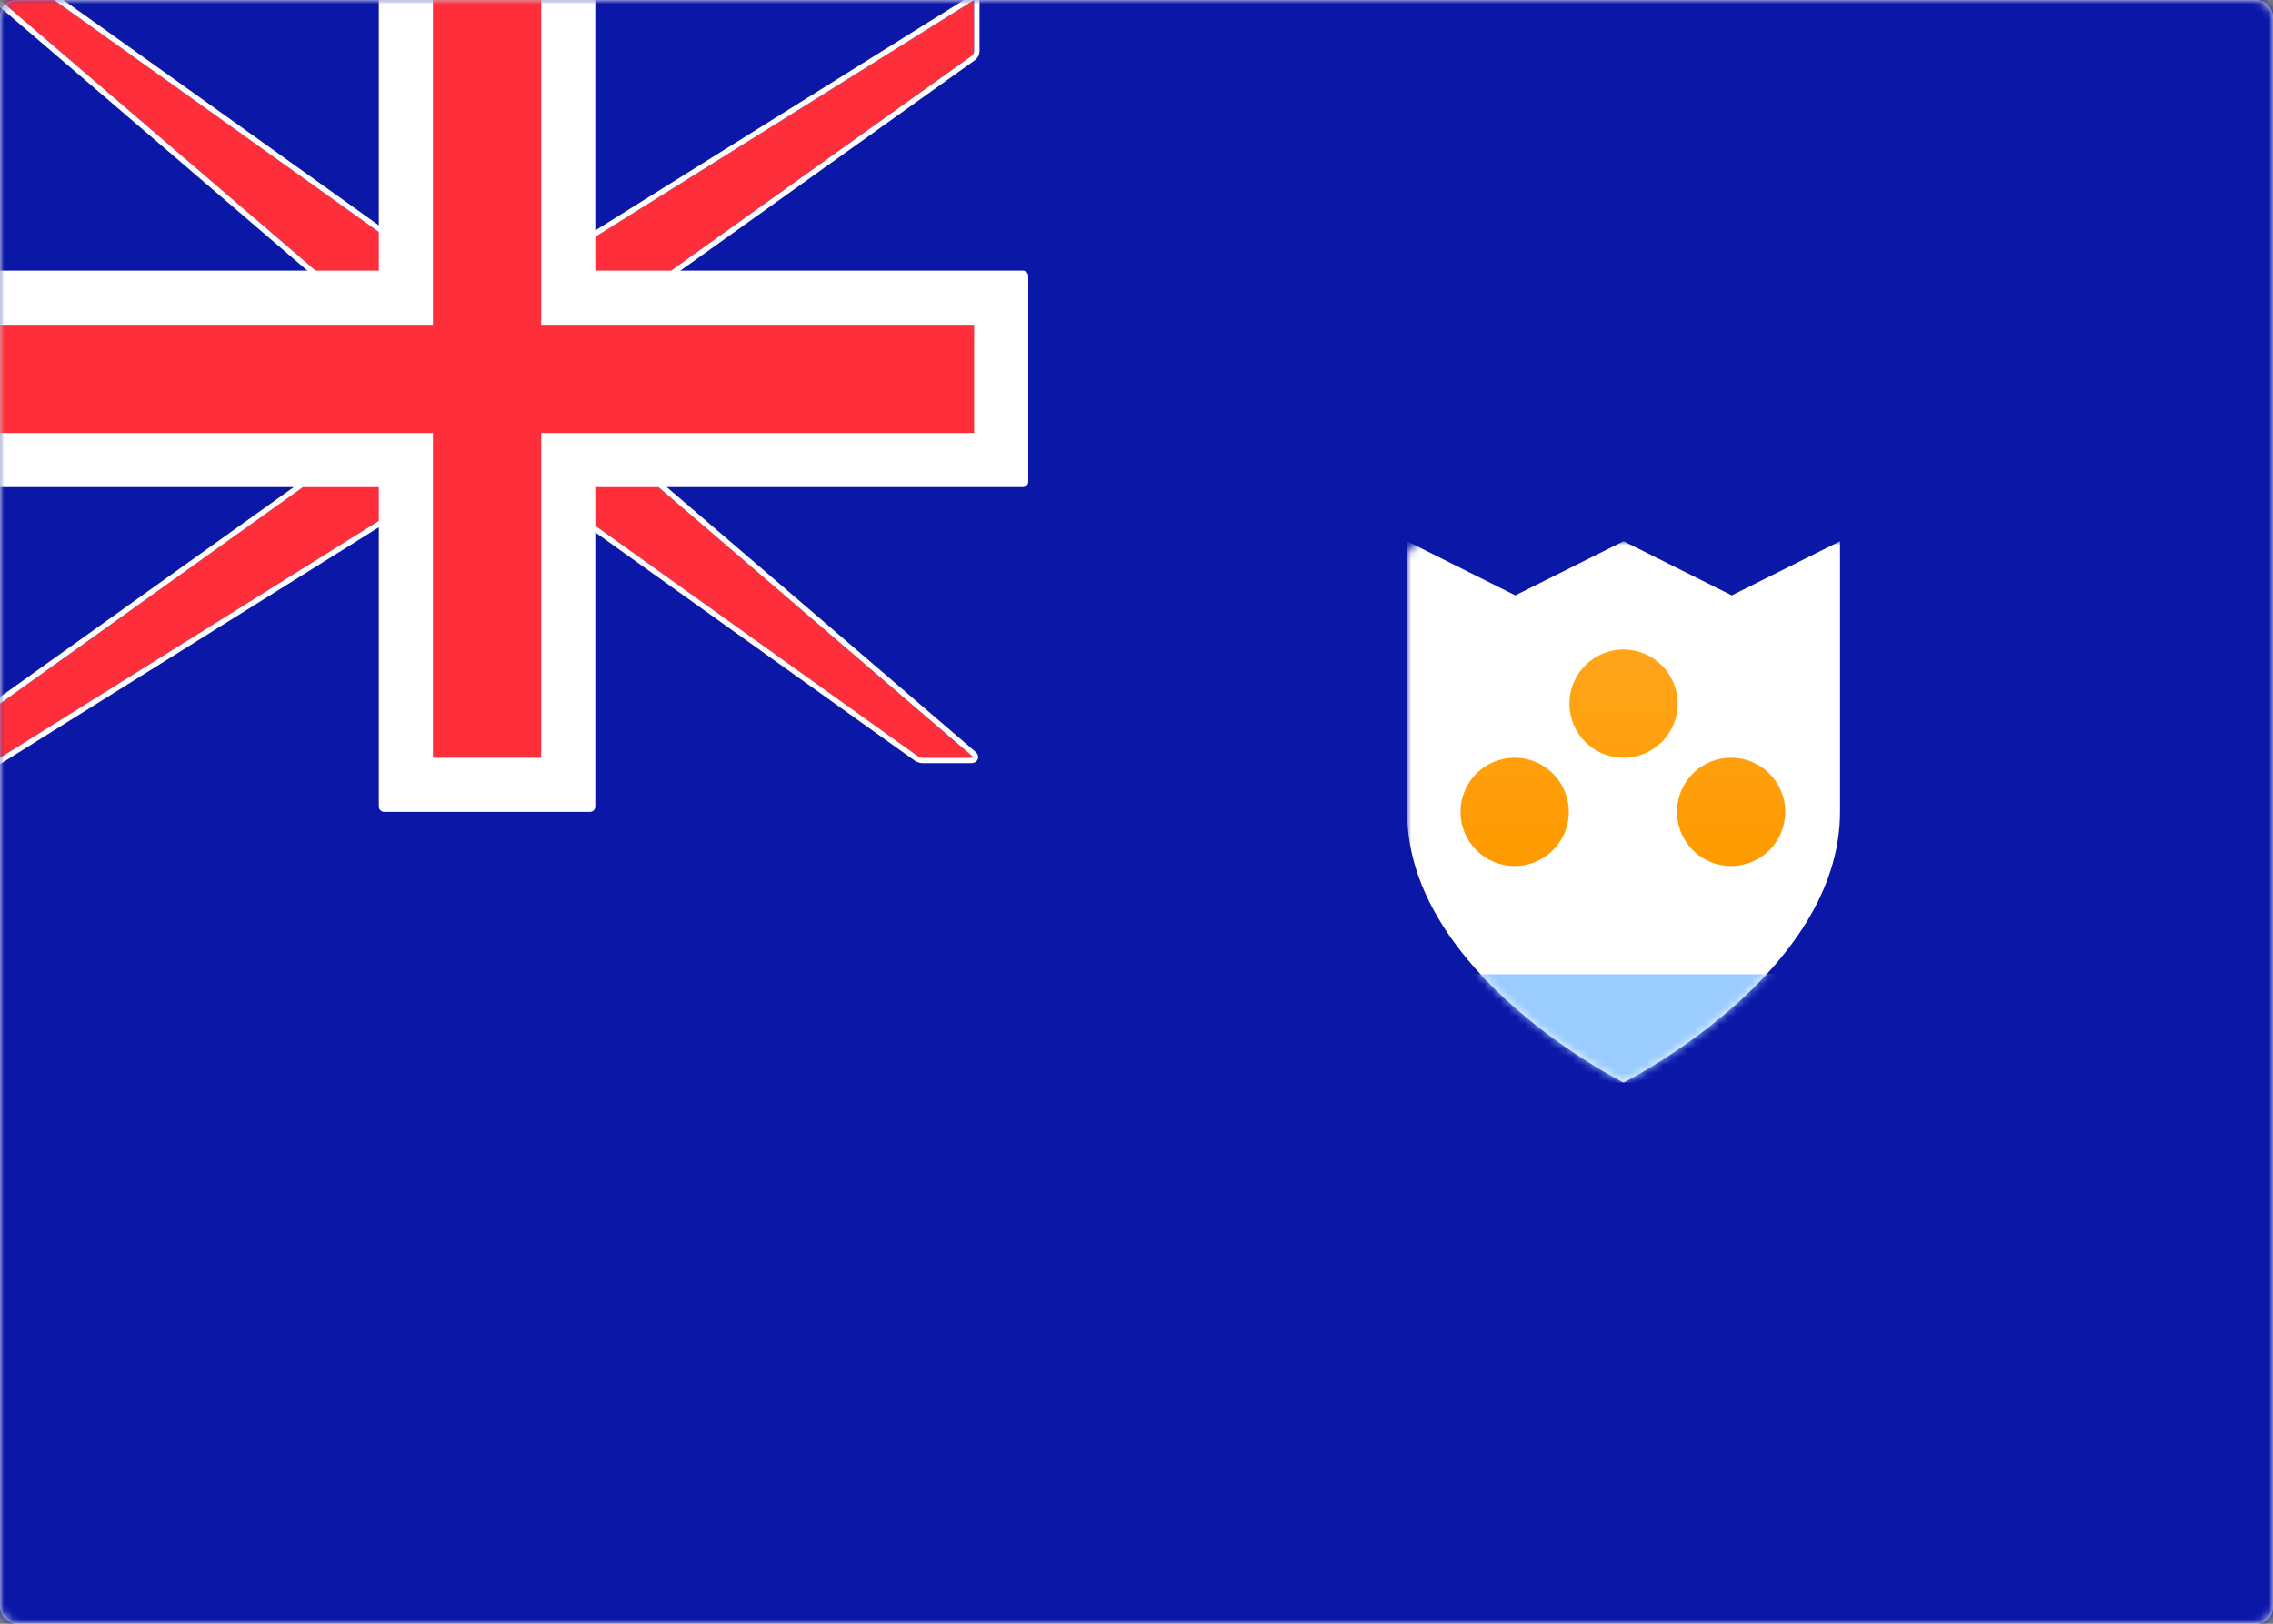 <svg width="280" height="200" viewBox="0 0 280 200" xmlns="http://www.w3.org/2000/svg" xmlns:xlink="http://www.w3.org/1999/xlink"><rect x="0" y="0" width="280" height="200" fill="#808080" stroke="none"/><title>AI</title><defs><rect id="a" width="280" height="200" rx="2"/><path d="M0 33.333V0l13.333 6.667L26.667 0 40 6.667 53.333 0v33.333c0 20-26.666 33.334-26.666 33.334S0 53.333 0 33.333z" id="c"/><linearGradient x1="50%" y1="0%" x2="50%" y2="100%" id="e"><stop stop-color="#FFA51B" offset="0%"/><stop stop-color="#FF9A00" offset="100%"/></linearGradient><path d="M46.667 40L0 0h6.667l46.666 33.333h13.334L120 0v6.327a.727.727 0 0 1-.274.535L73.333 40v13.333l46.416 39.785c.139.119.112.215-.089.215h-5.987c-.188 0-.457-.084-.614-.195L66.667 60H53.333L0 93.333v-6.666l46.667-33.334V40z" id="f"/></defs><g fill="none" fill-rule="evenodd"><mask id="b" fill="#fff"><use xlink:href="#a"/></mask><use fill="#FFF" xlink:href="#a"/><path fill="#0A17A7" mask="url(#b)" d="M0 0h280v200H0z"/><g transform="translate(173.333 66.667)" mask="url(#b)"><mask id="d" fill="#fff"><use xlink:href="#c"/></mask><use fill="#FFF" xlink:href="#c"/><path fill="#9ACCFF" mask="url(#d)" d="M0 53.333h53.333v13.333H0z"/><path d="M26.667 26.667a6.667 6.667 0 1 1 0-13.334 6.667 6.667 0 0 1 0 13.334zM13.333 40a6.667 6.667 0 1 1 0-13.333 6.667 6.667 0 0 1 0 13.333zM40 40a6.667 6.667 0 1 1 0-13.333A6.667 6.667 0 0 1 40 40z" fill="url(#e)" mask="url(#d)"/></g><g mask="url(#b)"><use fill="#FF2E3B" xlink:href="#f"/><path stroke="#FFF" stroke-width=".667" d="M46.333 40.153L-.9-.333h7.568l.193.062L53.44 33h13.131L120.333-.601v6.928c0 .297-.17.633-.413.807L73.667 40.172V53.18l46.299 39.685c.377.323.2.802-.306.802h-5.987c-.259 0-.596-.107-.807-.258L66.56 60.333H53.429L-.333 93.935v-7.44l46.666-33.333V40.153z"/></g><path d="M0 33.333V60h46.667v39.34c0 .364.3.66.659.66h25.348c.364 0 .66-.299.66-.66V60h52.658a.67.67 0 0 0 .675-.66V33.994c0-.365-.3-.66-.675-.66H73.333V0H46.667v33.333H0z" fill="#FFF" mask="url(#b)"/><path fill="#FF2E3B" mask="url(#b)" d="M0 40h53.333V0h13.334v40H120v13.333H66.667v40H53.333v-40H0z"/></g></svg>
